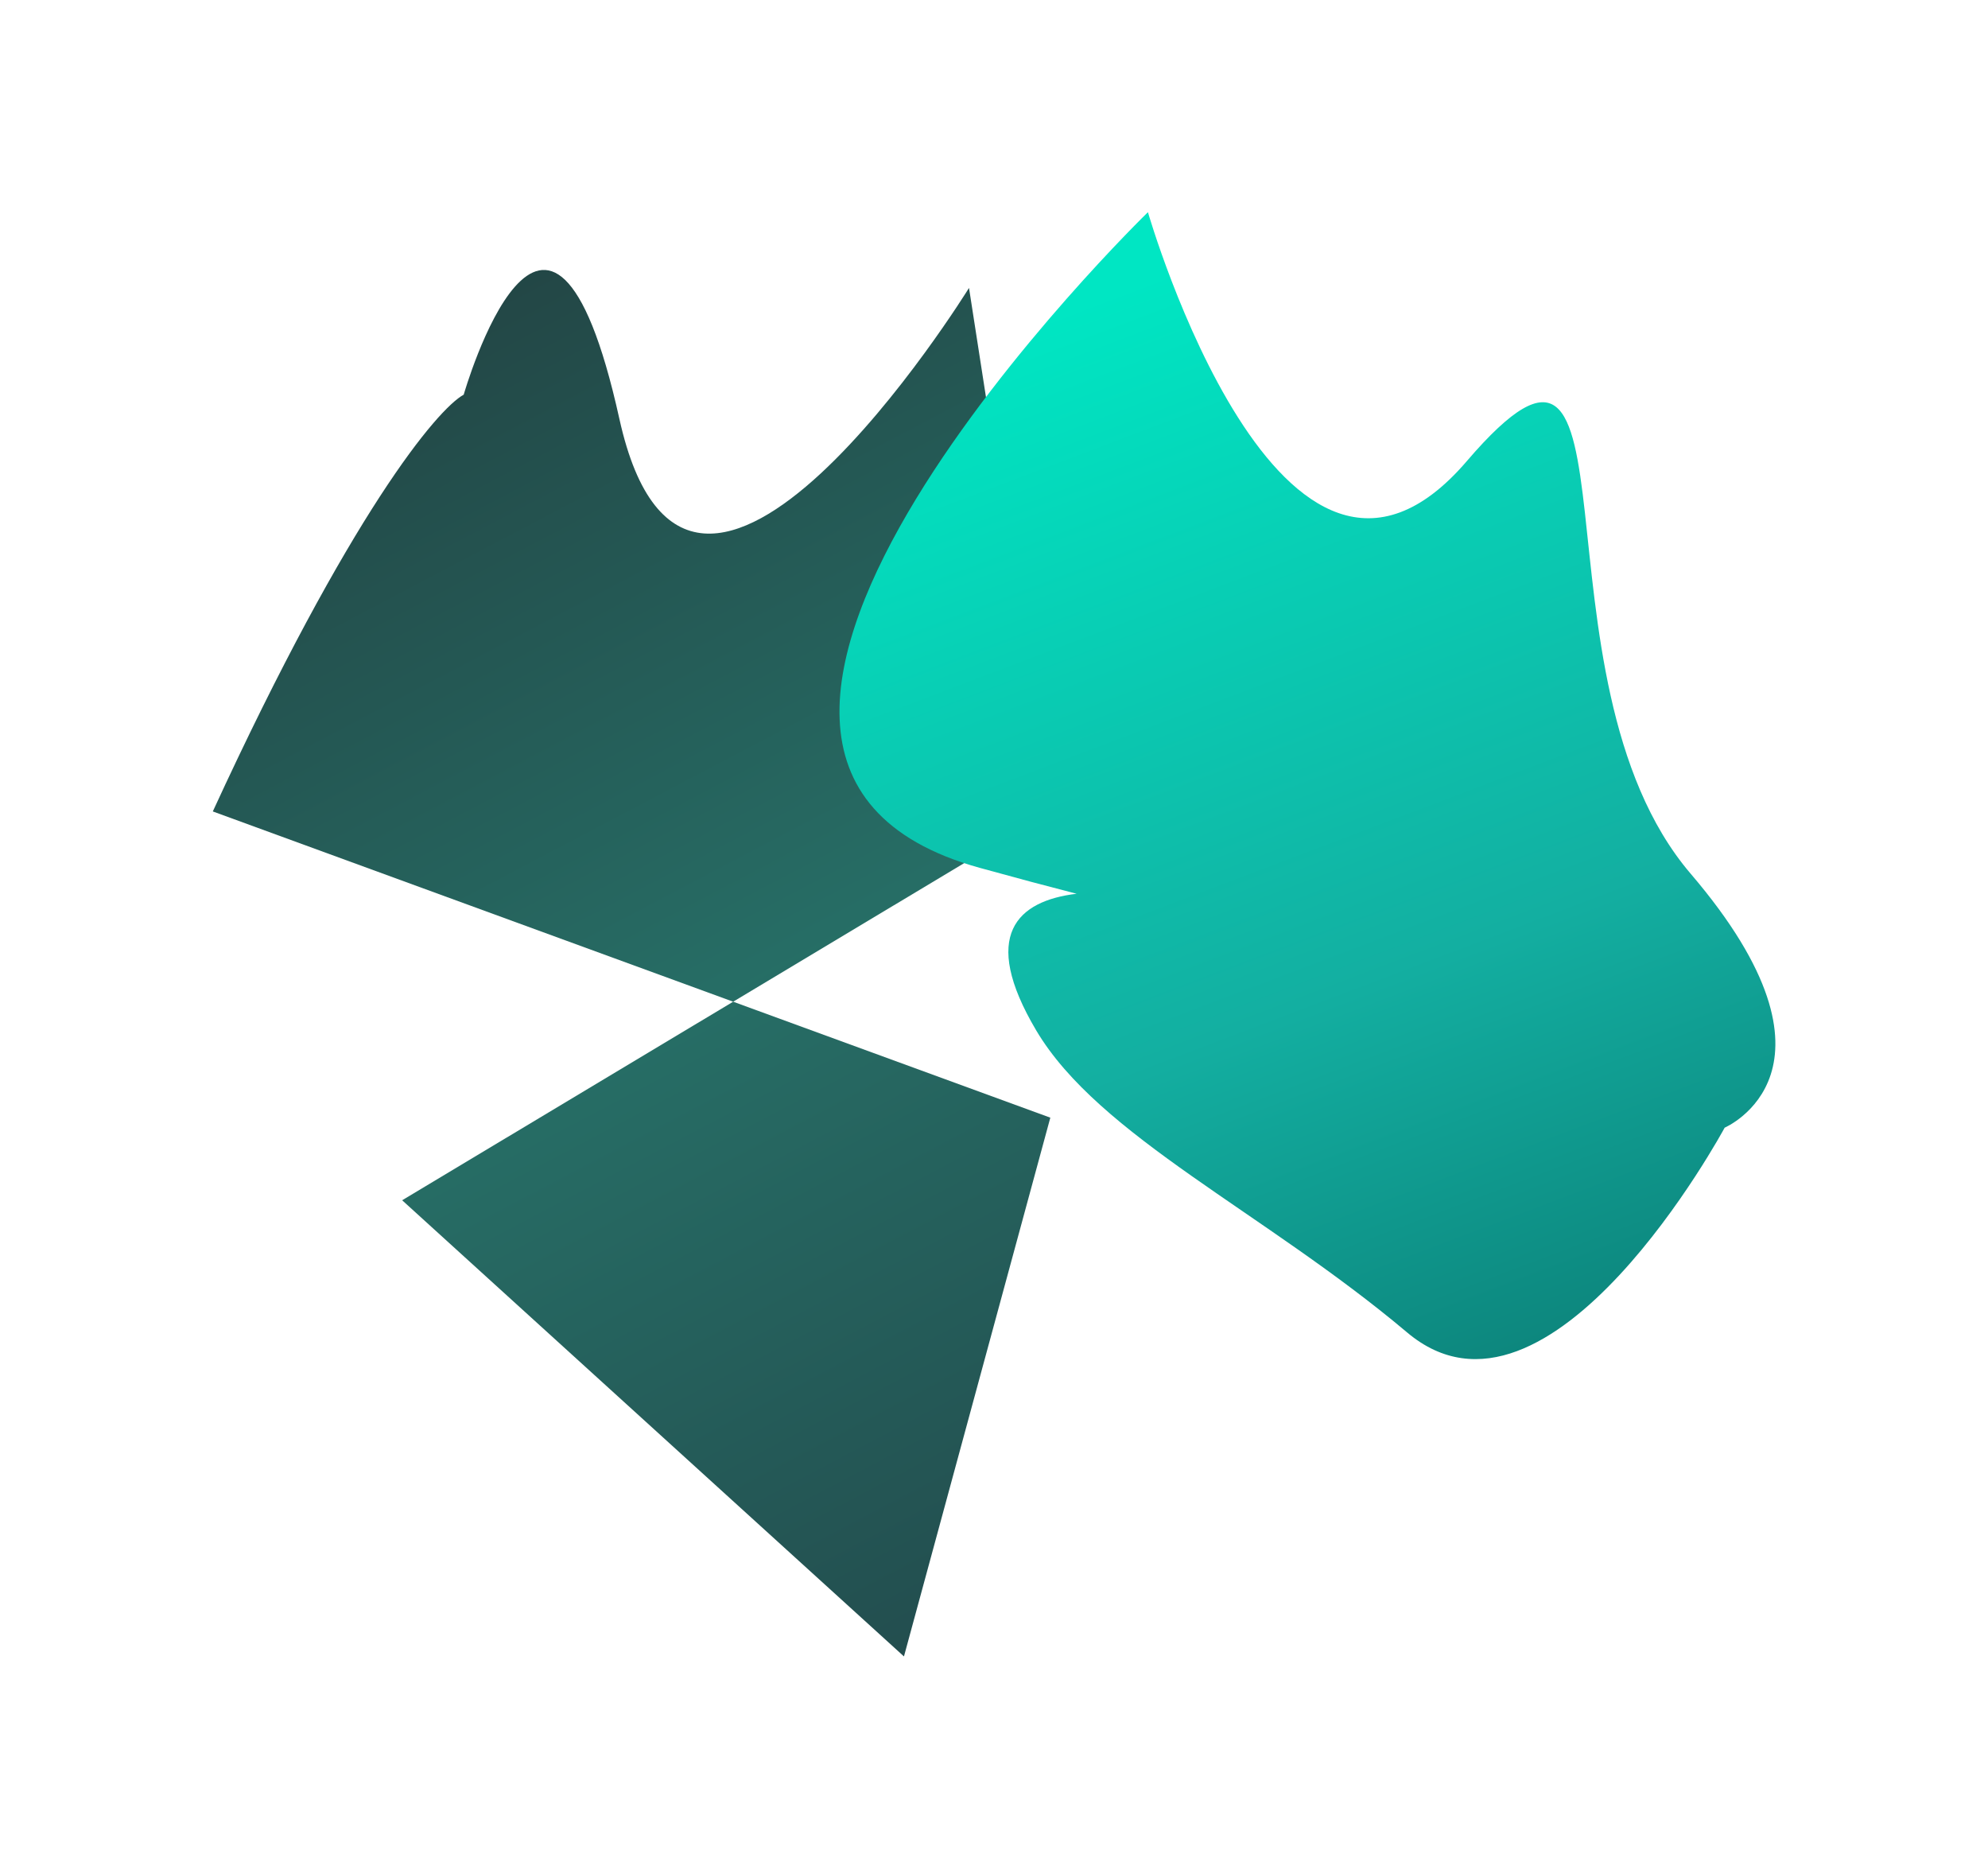 <svg width="872" height="820" viewBox="0 0 872 820" fill="none" xmlns="http://www.w3.org/2000/svg">
  <g filter="url(#filter0_f_389_6568)">
    <path d="M93.345 355.831C153.672 224.775 191.851 179.381 203.4 173.066C203.4 173.066 240.595 43.236 271.675 183.653C302.756 324.07 425.039 126.26 425.039 126.26L460.705 355.831L321.586 439.264L460.705 490.119L396.506 726.377L176.396 526.338L321.586 439.264L93.345 355.831Z" fill="url(#gradA_1)" fill-opacity="0.9"/>
  </g>
  <g filter="url(#filter1_f_389_6568)">
    <path d="M429.832 380.593C256.67 332.738 503.52 93.049 503.52 93.049C503.52 93.049 562.326 296.791 643.382 202.219C724.439 107.648 667.764 296.792 741.564 383.116C815.365 469.44 756.494 494.502 756.494 494.502C756.494 494.502 679.753 637.01 617.202 584.297C554.651 531.583 482.016 498.249 454.512 451.849C429.712 410.01 446.242 395.036 472.236 391.925C459.85 388.749 445.77 384.997 429.832 380.593Z" fill="url(#gradA_2)" />
  </g>
  <defs>
    <linearGradient id="gradA_1" x1="120" y1="140" x2="420" y2="710" gradientUnits="userSpaceOnUse">
      <stop offset="0" stop-color="#0A2E2E"/>
      <stop offset="0.55" stop-color="#0F5E55"/>
      <stop offset="1" stop-color="#0B3B3C"/>
    </linearGradient>
    <linearGradient id="gradA_2" x1="510" y1="120" x2="700" y2="620" gradientUnits="userSpaceOnUse">
      <stop offset="0" stop-color="#00E6C3"/>
      <stop offset="0.6" stop-color="#13AFA1"/>
      <stop offset="1" stop-color="#0B7E76"/>
    </linearGradient>

    <filter id="filter0_f_389_6568" x="0.345" y="25.377" width="553.36" height="794" filterUnits="userSpaceOnUse" color-interpolation-filters="sRGB">
      <feFlood flood-opacity="0" result="BackgroundImageFix"/>
      <feBlend mode="normal" in="SourceGraphic" in2="BackgroundImageFix" result="shape"/>
      <feGaussianBlur stdDeviation="46.5" result="effect1_foregroundBlur_389_6568"/>
    </filter>
    <filter id="filter1_f_389_6568" x="275.223" y="0.049" width="596.516" height="688.947" filterUnits="userSpaceOnUse" color-interpolation-filters="sRGB">
      <feFlood flood-opacity="0" result="BackgroundImageFix"/>
      <feBlend mode="normal" in="SourceGraphic" in2="BackgroundImageFix" result="shape"/>
      <feGaussianBlur stdDeviation="46.5" result="effect1_foregroundBlur_389_6568"/>
    </filter>
  </defs>
</svg>

